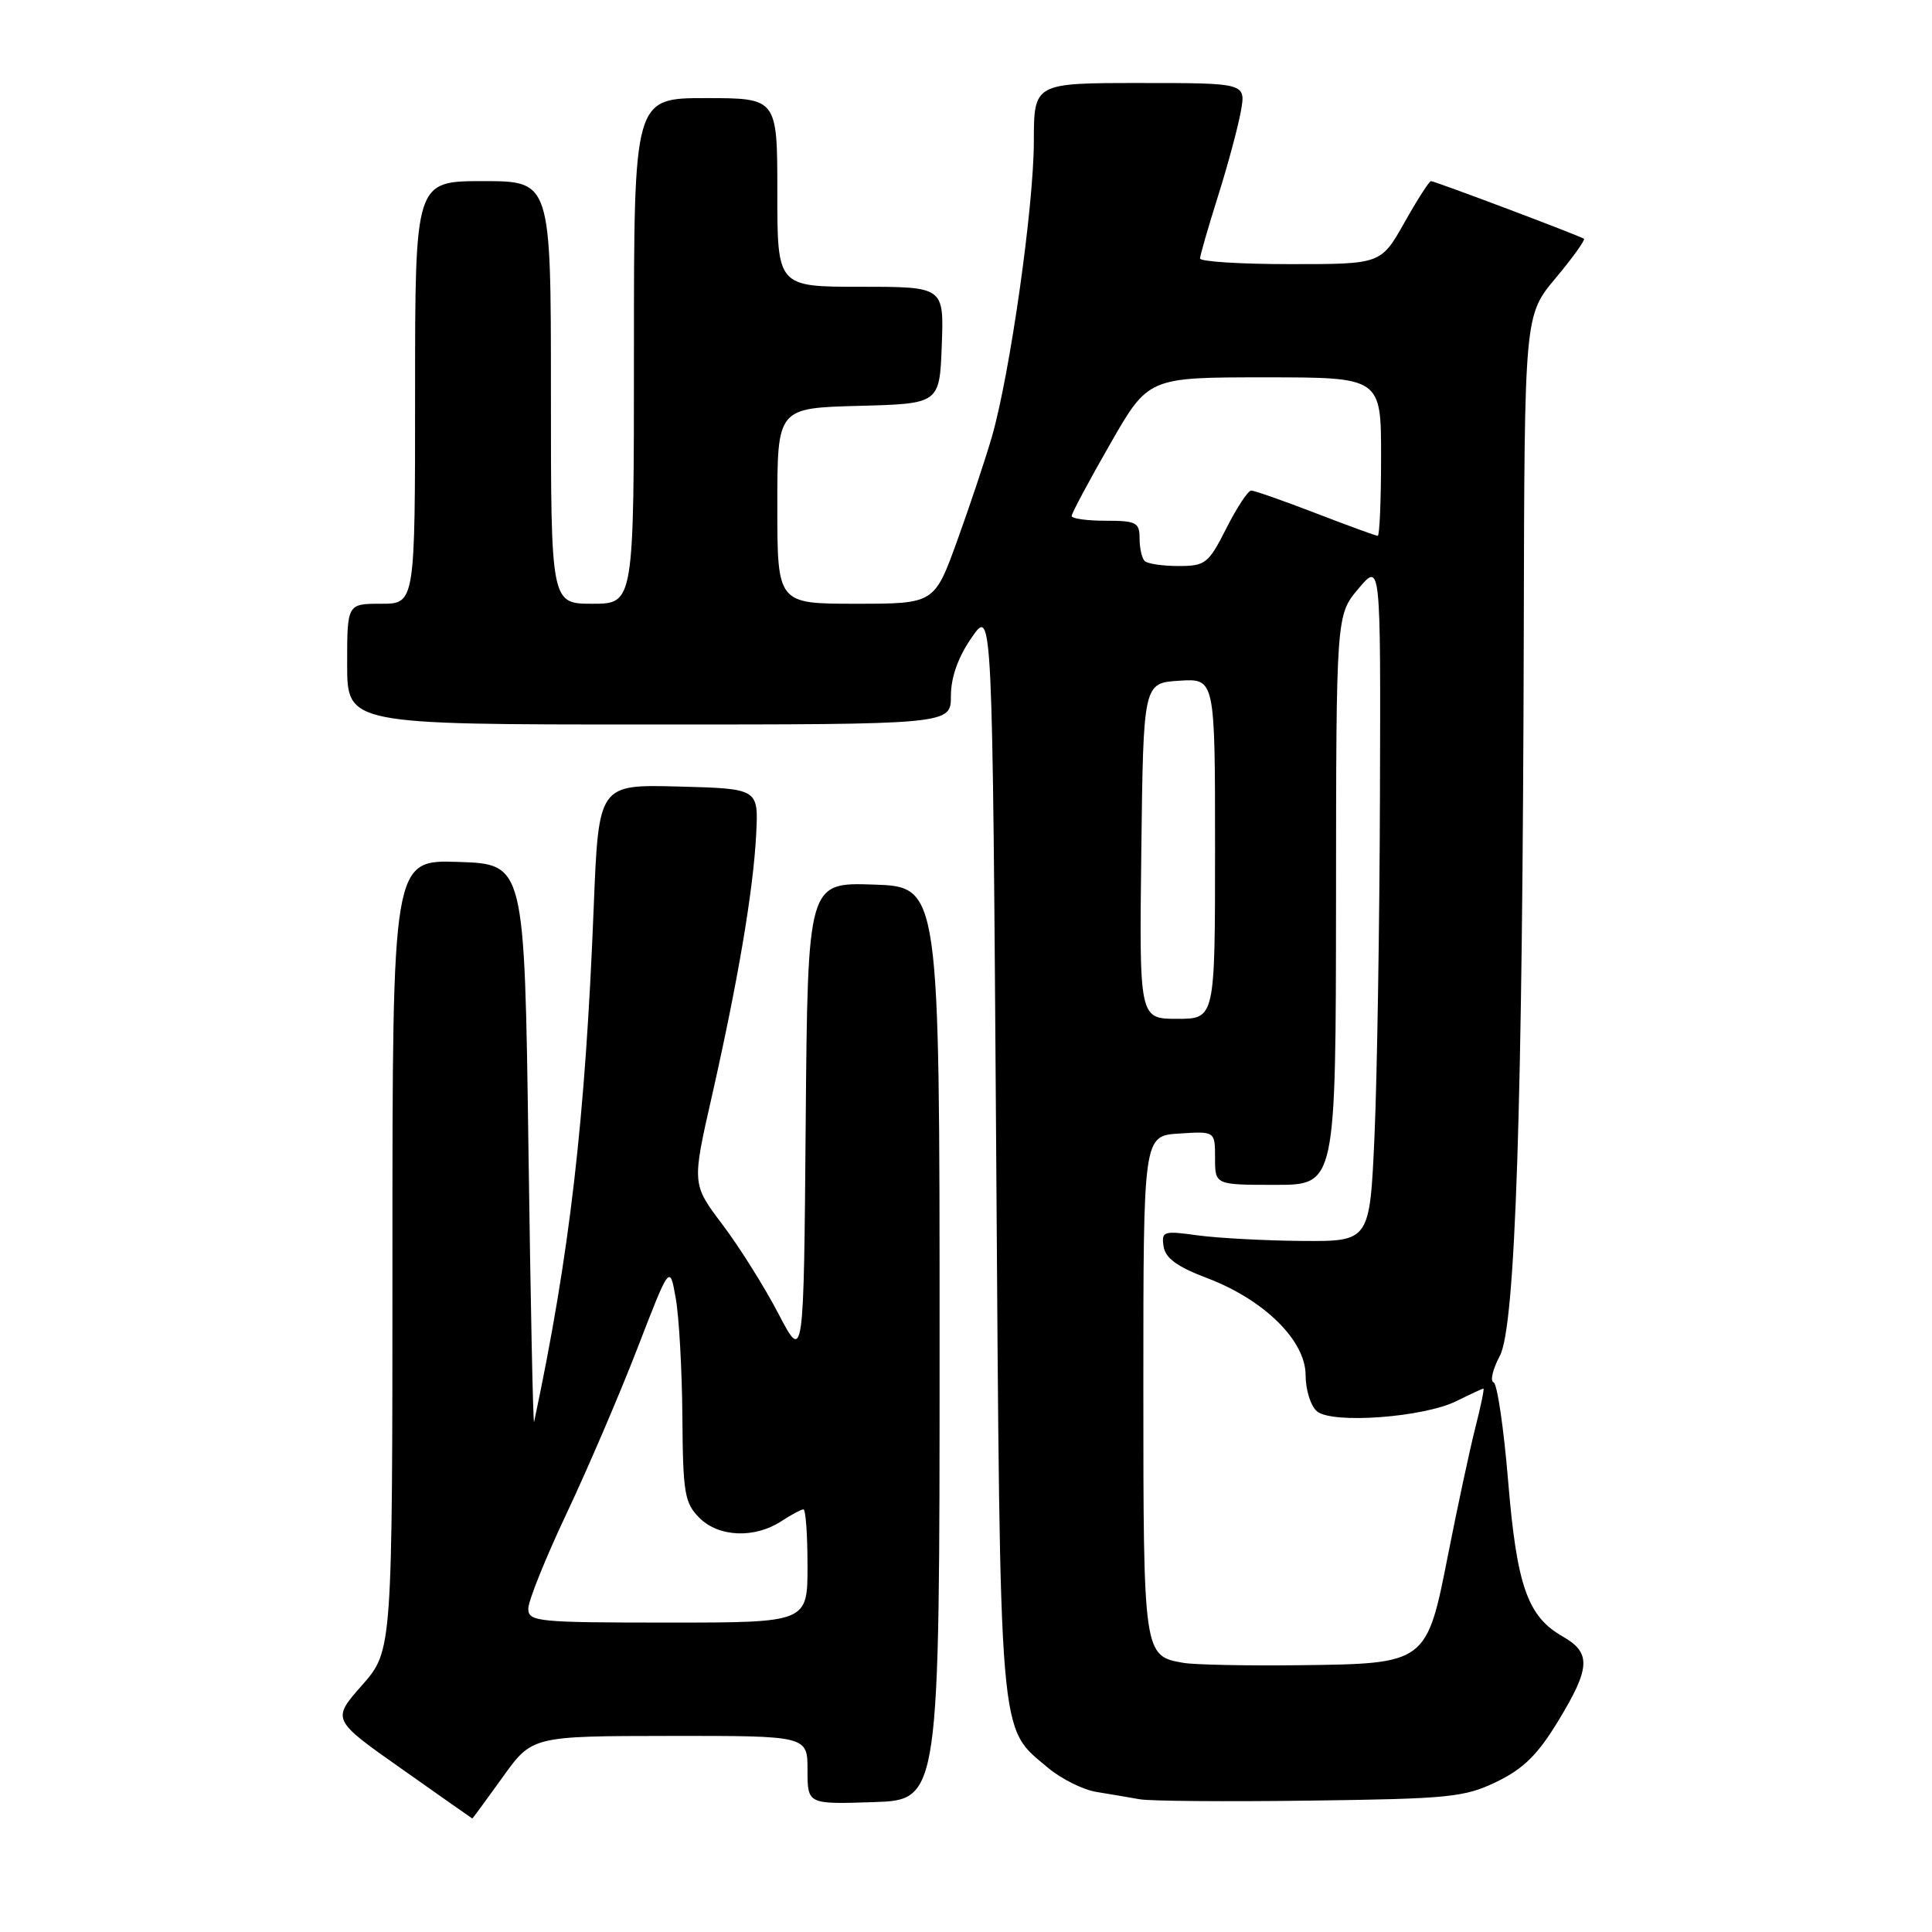 <?xml version="1.0" encoding="UTF-8" standalone="no"?>
<!DOCTYPE svg PUBLIC "-//W3C//DTD SVG 1.1//EN" "http://www.w3.org/Graphics/SVG/1.1/DTD/svg11.dtd" >
<svg xmlns="http://www.w3.org/2000/svg" xmlns:xlink="http://www.w3.org/1999/xlink" version="1.1" viewBox="0 0 256 256">
 <g >
 <path fill="currentColor"
d=" M 66.58 235.52 C 70.50 230.04 70.50 230.04 88.75 230.02 C 107.00 230.00 107.00 230.00 107.00 234.54 C 107.00 239.08 107.00 239.08 115.75 238.79 C 124.50 238.50 124.50 238.50 124.50 178.00 C 124.50 117.50 124.50 117.50 115.76 117.21 C 107.03 116.92 107.03 116.92 106.76 148.71 C 106.50 180.50 106.50 180.50 103.14 174.06 C 101.29 170.52 97.96 165.21 95.73 162.26 C 91.68 156.90 91.68 156.90 94.34 145.20 C 97.81 129.86 99.83 117.91 100.20 110.50 C 100.50 104.50 100.50 104.50 89.91 104.22 C 79.32 103.94 79.32 103.94 78.67 120.22 C 77.55 148.41 75.50 166.16 70.77 188.41 C 70.64 189.01 70.30 172.62 70.02 152.00 C 69.50 114.50 69.50 114.50 60.75 114.21 C 52.00 113.92 52.00 113.92 52.00 166.32 C 52.00 218.72 52.00 218.72 47.98 223.29 C 43.95 227.86 43.95 227.86 53.23 234.39 C 58.33 237.99 62.53 240.94 62.58 240.96 C 62.62 240.98 64.42 238.53 66.58 235.52 Z  M 198.32 236.09 C 201.86 234.38 203.78 232.48 206.47 228.04 C 210.76 220.99 210.86 219.00 207.06 216.84 C 202.40 214.19 200.98 210.12 199.83 196.18 C 199.25 189.21 198.39 183.35 197.91 183.17 C 197.42 182.99 197.80 181.42 198.73 179.67 C 200.81 175.80 201.76 146.89 201.91 83.14 C 202.00 41.78 202.00 41.78 206.13 36.85 C 208.40 34.14 210.08 31.79 209.88 31.64 C 209.36 31.25 190.13 24.00 189.61 24.00 C 189.38 24.00 187.79 26.47 186.09 29.50 C 182.98 35.00 182.98 35.00 170.99 35.00 C 164.40 35.00 159.01 34.66 159.01 34.25 C 159.02 33.84 160.09 30.12 161.39 26.00 C 162.69 21.88 164.05 16.81 164.42 14.75 C 165.09 11.00 165.09 11.00 151.05 11.00 C 137.00 11.00 137.00 11.00 136.99 18.75 C 136.98 27.39 133.82 49.60 131.43 57.88 C 130.57 60.83 128.51 67.02 126.84 71.63 C 123.81 80.00 123.81 80.00 113.41 80.00 C 103.00 80.00 103.00 80.00 103.00 67.03 C 103.00 54.07 103.00 54.07 113.75 53.78 C 124.50 53.50 124.50 53.50 124.79 45.75 C 125.08 38.00 125.08 38.00 114.04 38.00 C 103.00 38.00 103.00 38.00 103.00 25.50 C 103.00 13.00 103.00 13.00 93.50 13.00 C 84.00 13.00 84.00 13.00 84.00 46.50 C 84.00 80.00 84.00 80.00 78.50 80.00 C 73.00 80.00 73.00 80.00 73.00 52.00 C 73.00 24.00 73.00 24.00 64.00 24.00 C 55.00 24.00 55.00 24.00 55.00 52.00 C 55.00 80.00 55.00 80.00 50.50 80.00 C 46.00 80.00 46.00 80.00 46.00 88.00 C 46.00 96.00 46.00 96.00 86.00 96.00 C 126.00 96.00 126.00 96.00 126.00 92.23 C 126.00 89.75 126.94 87.10 128.75 84.48 C 131.50 80.50 131.50 80.50 132.00 152.50 C 132.55 231.92 132.28 228.69 138.89 234.26 C 140.63 235.72 143.51 237.15 145.28 237.44 C 147.05 237.73 149.62 238.16 151.00 238.41 C 152.38 238.66 162.54 238.74 173.59 238.59 C 192.06 238.35 194.06 238.15 198.32 236.09 Z  M 70.00 213.15 C 70.00 212.13 72.30 206.41 75.12 200.45 C 77.93 194.49 82.15 184.64 84.49 178.58 C 88.75 167.55 88.75 167.55 89.54 172.03 C 89.98 174.49 90.37 181.55 90.42 187.72 C 90.49 197.86 90.71 199.15 92.68 201.13 C 95.25 203.69 100.00 203.88 103.54 201.56 C 104.86 200.70 106.17 200.00 106.46 200.00 C 106.76 200.00 107.00 203.38 107.00 207.50 C 107.00 215.00 107.00 215.00 88.50 215.00 C 71.16 215.00 70.00 214.88 70.00 213.15 Z  M 156.82 220.34 C 151.52 219.43 151.50 219.31 151.50 183.60 C 151.50 150.50 151.50 150.50 156.25 150.20 C 161.00 149.89 161.00 149.89 161.00 153.45 C 161.00 157.00 161.00 157.00 169.00 157.00 C 177.00 157.00 177.00 157.00 177.03 119.25 C 177.05 81.50 177.05 81.50 180.00 78.00 C 182.95 74.50 182.95 74.50 182.85 105.50 C 182.80 122.55 182.47 142.80 182.13 150.50 C 181.50 164.50 181.50 164.50 172.50 164.43 C 167.55 164.39 161.33 164.05 158.68 163.69 C 154.16 163.06 153.88 163.15 154.18 165.15 C 154.41 166.71 155.98 167.85 159.91 169.34 C 167.50 172.21 173.00 177.63 173.00 182.22 C 173.00 184.17 173.68 186.32 174.51 187.01 C 176.55 188.71 188.67 187.81 193.01 185.64 C 194.82 184.74 196.42 184.00 196.56 184.00 C 196.70 184.00 196.21 186.36 195.47 189.25 C 194.74 192.14 193.14 199.60 191.91 205.83 C 189.03 220.49 189.09 220.45 172.05 220.65 C 165.15 220.73 158.30 220.59 156.82 220.34 Z  M 151.23 112.75 C 151.50 90.50 151.50 90.50 156.25 90.20 C 161.00 89.89 161.00 89.89 161.00 112.45 C 161.00 135.00 161.00 135.00 155.98 135.00 C 150.96 135.00 150.96 135.00 151.23 112.75 Z  M 151.67 74.33 C 151.30 73.97 151.00 72.62 151.00 71.33 C 151.00 69.23 150.55 69.00 146.50 69.00 C 144.03 69.00 142.00 68.72 142.00 68.37 C 142.00 68.02 144.28 63.75 147.08 58.87 C 152.15 50.00 152.15 50.00 167.58 50.00 C 183.00 50.00 183.00 50.00 183.00 60.50 C 183.00 66.28 182.80 71.00 182.56 71.00 C 182.32 71.00 178.62 69.65 174.34 68.00 C 170.05 66.35 166.21 65.00 165.79 65.00 C 165.37 65.00 163.89 67.25 162.50 70.00 C 160.13 74.68 159.73 75.00 156.15 75.00 C 154.05 75.00 152.03 74.70 151.67 74.33 Z "/>
</g>
</svg>